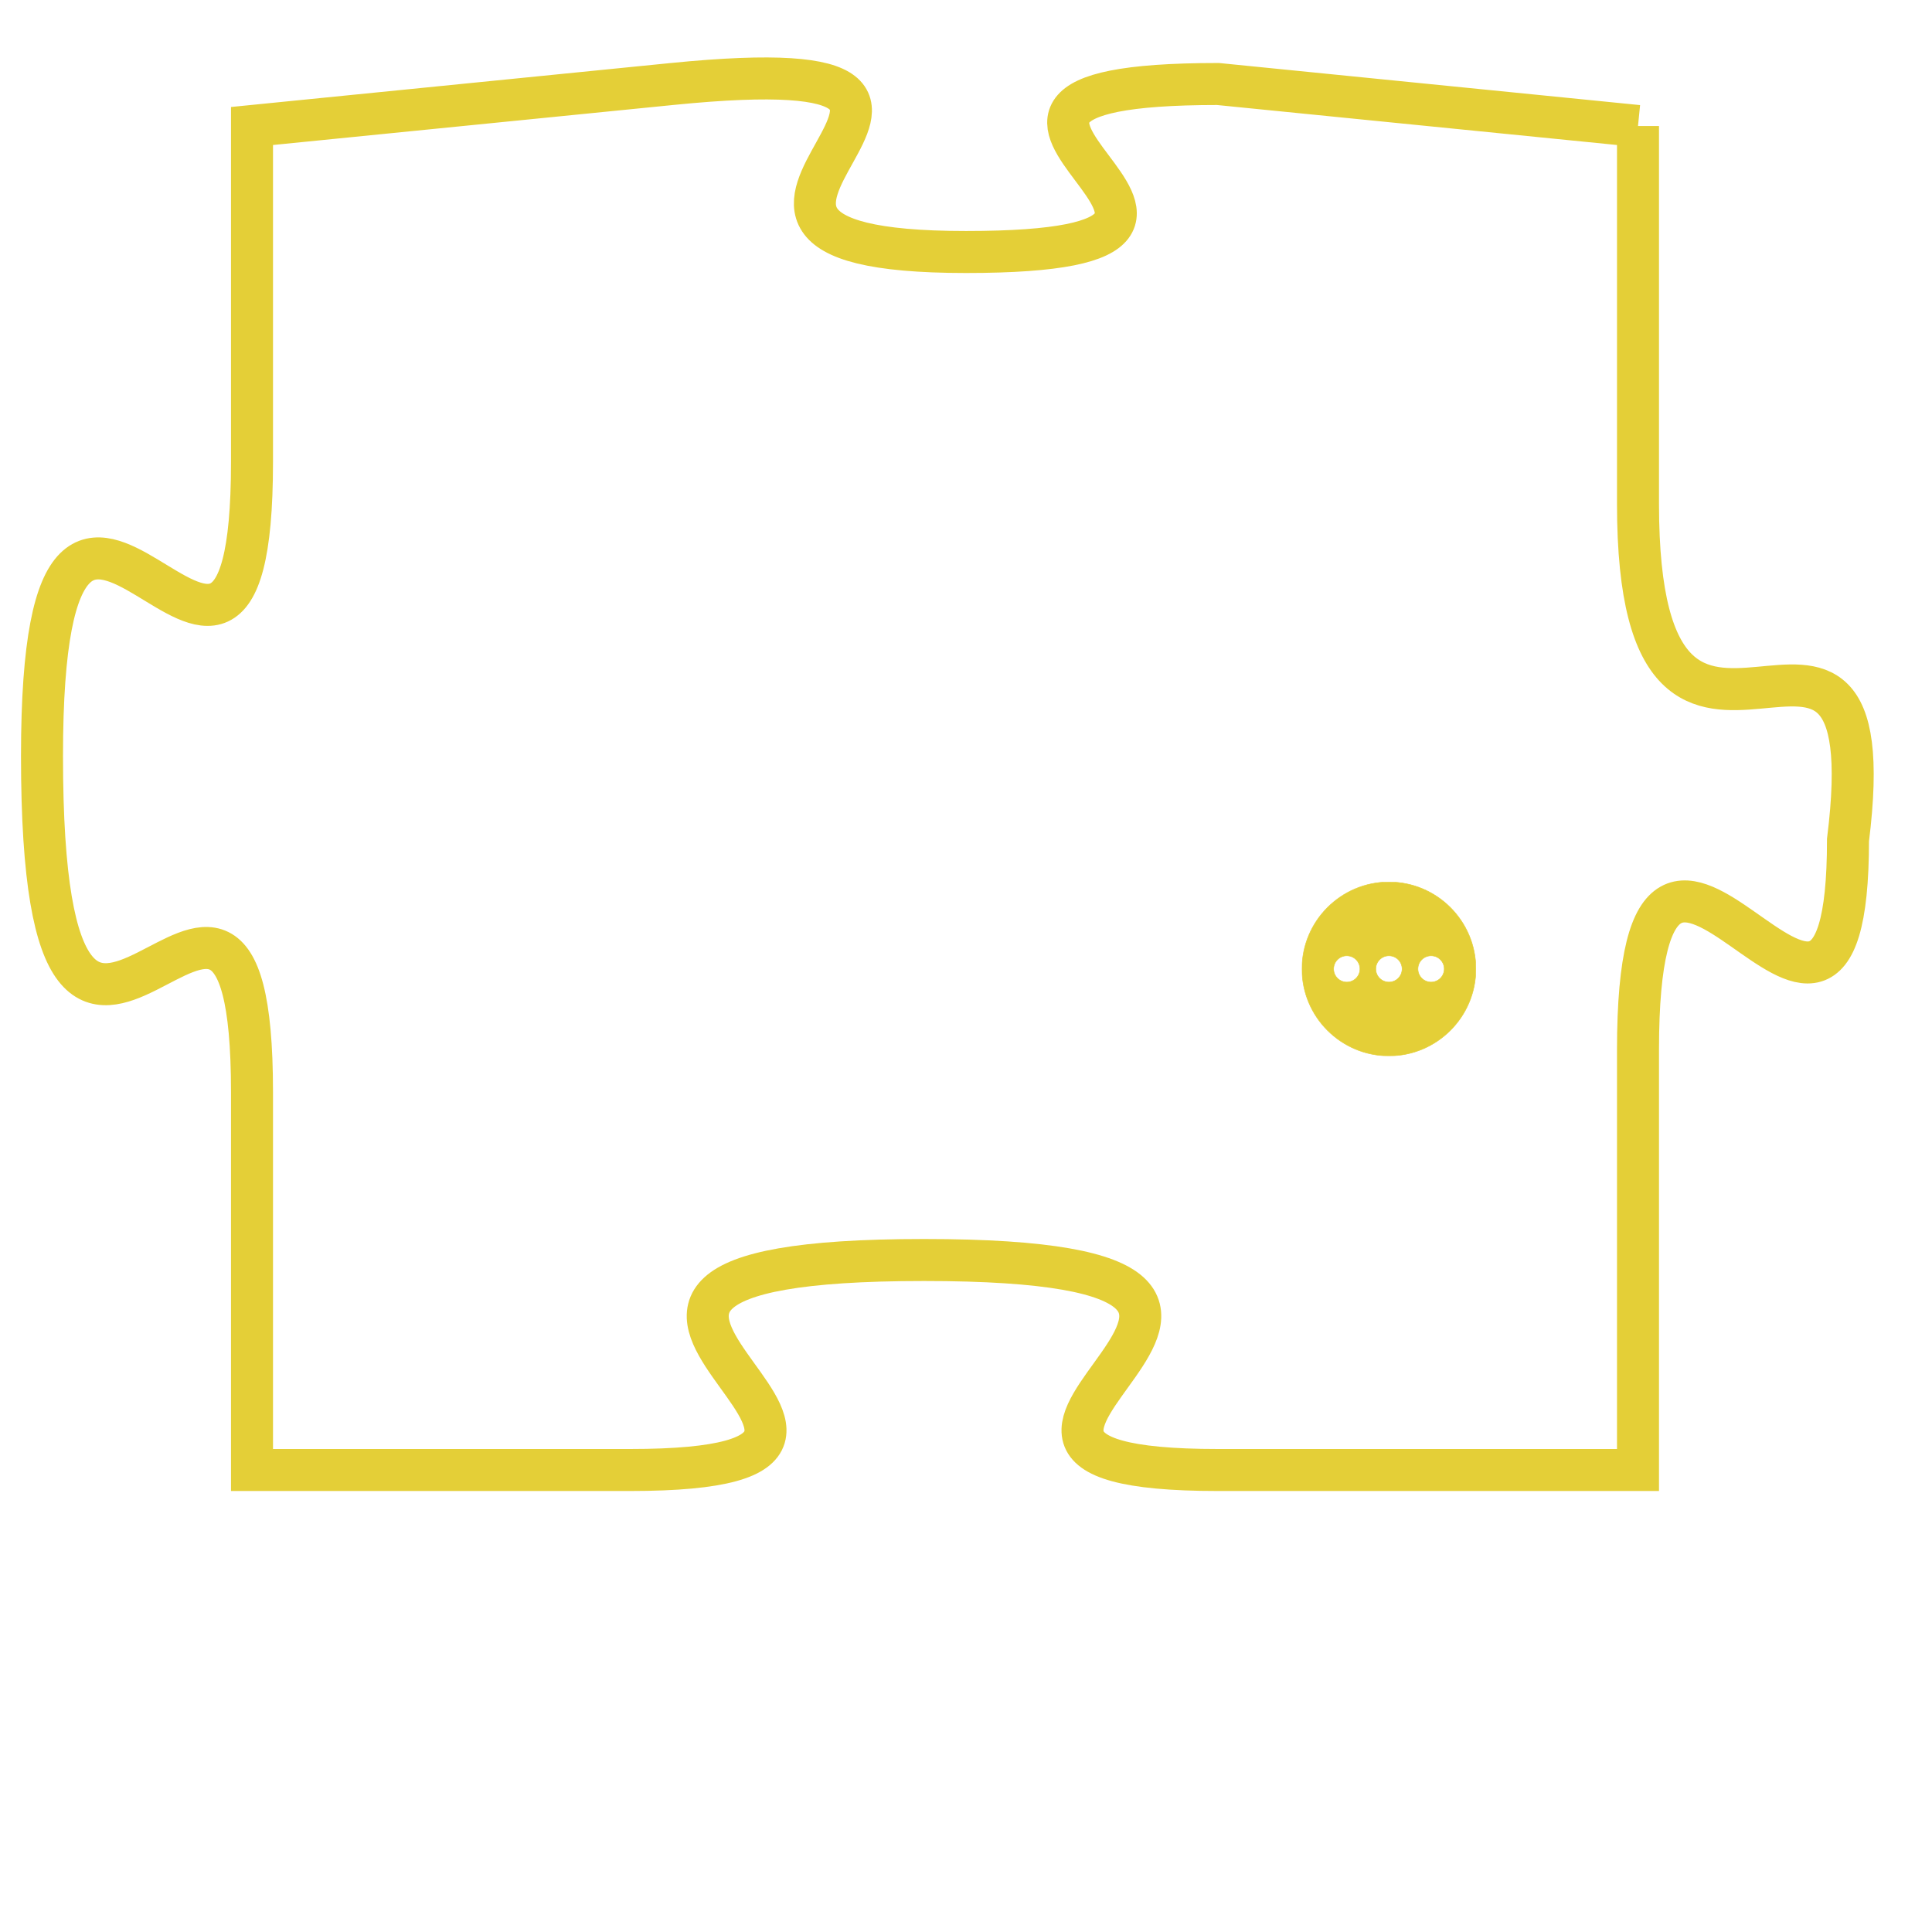 <svg version="1.1" xmlns="http://www.w3.org/2000/svg" xmlns:xlink="http://www.w3.org/1999/xlink" fill="transparent" x="0" y="0" width="350" height="350" preserveAspectRatio="xMinYMin slice"><style type="text/css">.links{fill:transparent;stroke: #E4CF37;}.links:hover{fill:#63D272; opacity:0.4;}</style><defs><g id="allt"><path id="t8468" d="M627,2080 L617,2079 C608,2079 620,2083 611,2083 C602,2083 614,2078 604,2079 L594,2080 594,2080 L594,2088 C594,2097 589,2084 589,2095 C589,2107 594,2094 594,2103 L594,2112 594,2112 L603,2112 C612,2112 598,2107 610,2107 C622,2107 608,2112 617,2112 L627,2112 627,2112 L627,2102 C627,2093 632,2105 632,2097 C633,2089 627,2098 627,2089 L627,2080"/></g><clipPath id="c" clipRule="evenodd" fill="transparent"><use href="#t8468"/></clipPath></defs><svg viewBox="588 2077 46 36" preserveAspectRatio="xMinYMin meet"><svg width="4380" height="2430"><g><image crossorigin="anonymous" x="0" y="0" href="https://nftpuzzle.license-token.com/assets/completepuzzle.svg" width="100%" height="100%" /><g class="links"><use href="#t8468"/></g></g></svg><svg x="619" y="2098" height="9%" width="9%" viewBox="0 0 330 330"><g><a xlink:href="https://nftpuzzle.license-token.com/" class="links"><title>See the most innovative NFT based token software licensing project</title><path fill="#E4CF37" id="more" d="M165,0C74.019,0,0,74.019,0,165s74.019,165,165,165s165-74.019,165-165S255.981,0,165,0z M85,190 c-13.785,0-25-11.215-25-25s11.215-25,25-25s25,11.215,25,25S98.785,190,85,190z M165,190c-13.785,0-25-11.215-25-25 s11.215-25,25-25s25,11.215,25,25S178.785,190,165,190z M245,190c-13.785,0-25-11.215-25-25s11.215-25,25-25 c13.785,0,25,11.215,25,25S258.785,190,245,190z"></path></a></g></svg></svg></svg>